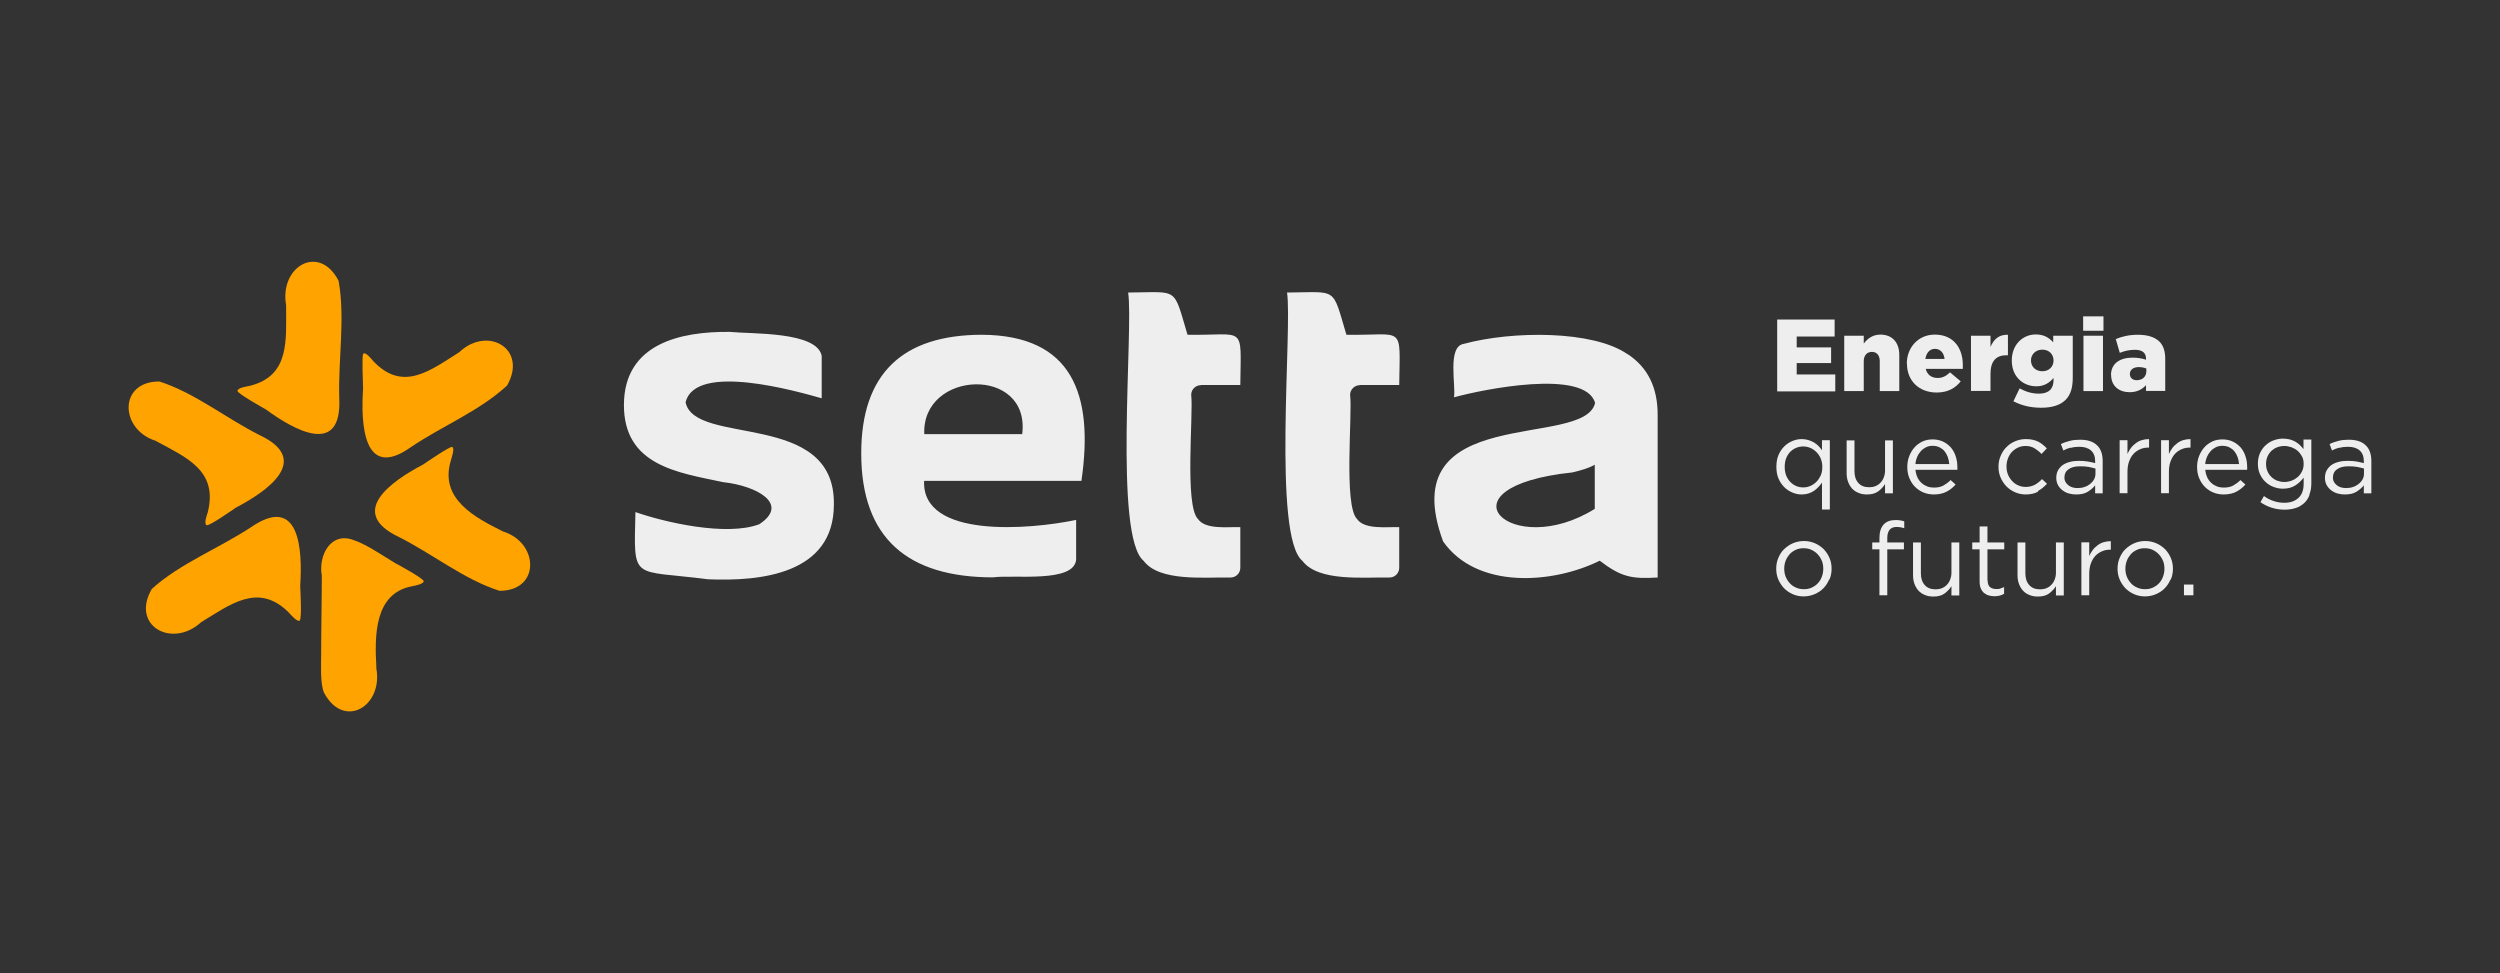 <?xml version="1.0" encoding="UTF-8"?>
<svg id="Right" xmlns="http://www.w3.org/2000/svg" viewBox="0 0 156.23 60.82">
  <rect x="0" y="0" width="156.23" height="60.82" fill="#333333" stroke="none"/>
  <defs>
    <style>
      .cls-1, .cls-2 {
        fill-rule: evenodd;
      }

      .cls-1, .cls-3 {
        fill: #eee;
      }

      .cls-2 {
        fill: #ffa300;
      }
    </style>
  </defs>
  <path class="cls-1" d="M84.97,24.06h2.47c.05-3.85.36-3.08-3.3-3.14-.9-3.02-.53-2.66-3.64-2.64h-.07c.34,2.24-.92,15.23.96,16.77,1,1.32,3.84,1.01,5.44,1.04.34,0,.61-.27.61-.61v-2.54c-.75-.02-2.17.17-2.63-.5-.86-.82-.28-6.64-.44-7.76,0-.34.28-.61.61-.61ZM75.04,24.06h2.47c.04-3.85.36-3.08-3.3-3.14-.9-3.02-.53-2.66-3.64-2.64h-.07c.35,2.24-.92,15.23.97,16.77.99,1.32,3.84,1.01,5.43,1.04.34,0,.61-.27.61-.61v-2.54c-.76-.02-2.18.17-2.64-.5-.86-.82-.28-6.64-.43-7.76,0-.34.27-.61.61-.61ZM67.58,30.05c.79-5.42-.58-9.09-6.2-9.13-4.98,0-7.56,2.43-7.56,7.41,0,5.33,2.93,7.75,8.24,7.75,1.29-.18,5.07.37,5.19-1.11v-2.48c-2.9.61-9.66,1.18-9.5-2.44h9.82ZM63.88,27.13h-6.12c-.17-4.02,6.65-4.28,6.12,0ZM101.7,22.13c-2.16-1.5-7.21-1.46-10.23-.64-1.05.16-.47,2.67-.61,3.34,1.77-.49,8.21-1.81,8.82.35-.65,2.92-12.71-.09-9.5,8.65,2.08,2.99,6.82,2.68,9.79,1.21,1.33,1.01,1.97,1.15,3.62,1.05v-10.17c0-1.71-.62-2.97-1.89-3.8ZM99.66,31.8c-5.22,3.26-10.06-1.37-1.38-2.28.52-.13,1.01-.26,1.38-.48v2.76ZM42.85,25.12c.64-2.49,7.01-.65,8.5-.23,0,0,0-2.64,0-2.65-.3-1.54-4.4-1.36-5.75-1.5-3.08-.03-6.59.73-6.61,4.55-.01,3.81,3.37,4.24,6.2,4.84,2.11.23,4.18,1.37,2.26,2.63-2.06.78-5.95-.13-7.74-.76-.1,4.38-.28,3.58,4.54,4.2,3.25.14,7.85-.31,7.86-4.65.12-5.96-8.74-3.63-9.27-6.43Z"/>
  <g>
    <path class="cls-2" d="M9.74,27.55c-2.26-.7-2.35-3.72.22-3.71,2.2.7,4.2,2.32,6.28,3.36,3.28,1.56.42,3.52-1.51,4.53-.22.15-1.67,1.17-1.82,1.09-.18-.1.02-.64.07-.79.67-2.63-1.34-3.44-3.25-4.48h0Z"/>
    <path class="cls-2" d="M31.43,33.21c2.26.7,2.35,3.72-.22,3.71-2.2-.7-4.2-2.32-6.28-3.36-3.28-1.56-.42-3.52,1.51-4.53.22-.15,1.68-1.15,1.81-1.1.2.07-.05.72-.09.9-.69,2.37,1.55,3.52,3.27,4.38h0Z"/>
    <path class="cls-2" d="M12.55,38.9c-1.82,1.64-4.4.19-3.06-2.1,1.76-1.59,4.2-2.54,6.19-3.85,3.06-2.11,3.23,1.43,3.08,3.66.01.27.12,2.1-.04,2.18-.17.08-.59-.42-.7-.54-1.9-1.86-3.63-.47-5.48.65h0Z"/>
    <path class="cls-2" d="M28.72,21.99c1.77-1.64,4.27-.19,2.97,2.1-1.71,1.59-4.08,2.54-6.01,3.85-2.97,2.11-3.14-1.43-2.99-3.66,0-.29-.09-2.05.01-2.17.14-.16.55.37.64.47,1.85,1.94,3.55.57,5.39-.59h0Z"/>
    <path class="cls-2" d="M17.88,19.07c-.43-2.42,2.07-3.87,3.28-1.52.42,2.34-.03,4.92.04,7.31.19,3.72-2.82,2.02-4.58.73-.23-.13-1.78-1-1.78-1.16,0-.2.62-.29.78-.32,2.52-.64,2.25-2.86,2.26-5.04h0Z"/>
    <path class="cls-2" d="M23.51,41.72c.47,2.41-2.02,3.9-3.26,1.57-.25-.58-.18-1.74-.18-2.4,0-1.64.04-3.27.04-4.91-.23-1.29.58-2.79,2.01-2.22.81.27,1.8.97,2.56,1.42.22.12,1.82.98,1.8,1.15-.03.18-.6.28-.75.31-2.35.45-2.32,3.11-2.21,5.07h0Z"/>
  </g>
  <g>
    <path class="cls-3" d="M111.05,19.97h3.6v1.06h-2.37v.68h2.15v.98h-2.15v.71h2.41v1.06h-3.63v-4.48Z"/>
    <path class="cls-3" d="M115.25,20.98h1.22v.49c.22-.29.54-.56,1.04-.56.74,0,1.18.49,1.18,1.27v2.26h-1.22v-1.87c0-.38-.2-.58-.49-.58s-.51.2-.51.58v1.87h-1.22v-3.46Z"/>
    <path class="cls-3" d="M119.16,22.73h0c0-1.02.72-1.82,1.75-1.82,1.2,0,1.75.88,1.75,1.89,0,.08,0,.17,0,.25h-2.32c.1.38.37.57.75.57.29,0,.52-.11.77-.35l.67.56c-.33.42-.81.7-1.5.7-1.09,0-1.86-.72-1.86-1.8ZM121.52,22.43c-.04-.38-.27-.63-.6-.63s-.54.25-.6.63h1.2Z"/>
    <path class="cls-3" d="M123.17,20.98h1.22v.7c.2-.47.52-.78,1.09-.76v1.28h-.1c-.63,0-.99.36-.99,1.16v1.07h-1.22v-3.46Z"/>
    <path class="cls-3" d="M125.82,25.08l.39-.81c.37.2.74.33,1.21.33.61,0,.91-.3.91-.85v-.13c-.24.28-.56.52-1.07.52-.85,0-1.54-.61-1.54-1.61h0c0-1.01.7-1.63,1.5-1.63.52,0,.83.21,1.09.49v-.41h1.22v2.63c0,.63-.14,1.07-.45,1.38-.31.31-.8.49-1.52.49-.67,0-1.23-.14-1.73-.4ZM128.33,22.53h0c0-.4-.29-.68-.7-.68s-.71.29-.71.67h0c0,.4.29.68.71.68s.7-.29.7-.67Z"/>
    <path class="cls-3" d="M130.18,19.77h1.27v.9h-1.27v-.9ZM130.2,20.98h1.22v3.46h-1.22v-3.46Z"/>
    <path class="cls-3" d="M131.92,23.45h0c0-.73.54-1.1,1.36-1.1.32,0,.63.06.83.13v-.06c0-.36-.22-.56-.69-.56-.36,0-.65.07-.95.19l-.25-.86c.39-.16.81-.27,1.4-.27s1.04.15,1.32.42c.26.26.37.61.37,1.1v1.99h-1.2v-.36c-.24.26-.56.44-1.02.44-.66,0-1.16-.38-1.16-1.07ZM134.13,23.19v-.16c-.12-.05-.29-.09-.47-.09-.35,0-.56.17-.56.43h0c0,.25.18.39.43.39.35,0,.6-.22.6-.57Z"/>
  </g>
  <g>
    <path class="cls-3" d="M113.86,31.85v-1.69c-.07.1-.14.19-.23.28-.08.09-.18.17-.28.24-.1.07-.22.12-.34.16-.13.04-.27.06-.42.06-.2,0-.39-.04-.58-.12-.19-.08-.36-.19-.51-.34-.15-.15-.27-.33-.36-.54-.09-.21-.13-.46-.13-.73s.04-.52.13-.73c.09-.21.21-.39.36-.54.15-.15.32-.26.51-.34.19-.08.38-.12.58-.12.15,0,.29.02.42.06s.24.09.35.15c.1.06.2.14.28.22.08.09.16.17.22.27v-.63h.49v4.33h-.49ZM113.78,28.65c-.07-.16-.16-.29-.27-.4-.11-.11-.24-.2-.38-.26-.14-.06-.29-.09-.44-.09-.16,0-.31.03-.45.09-.14.06-.26.14-.37.25-.1.11-.19.24-.25.4-.06.16-.09.34-.09.54s.03.37.09.53c.06.16.15.29.25.4.11.11.23.2.37.26.14.06.29.09.45.09s.3-.03.44-.09c.14-.06.27-.15.38-.26.11-.11.2-.25.27-.4s.1-.33.1-.53-.03-.36-.1-.52Z"/>
    <path class="cls-3" d="M117.8,27.52h.49v3.31h-.49v-.58c-.11.18-.26.33-.43.46-.18.13-.41.19-.7.19-.2,0-.38-.03-.53-.1-.16-.06-.29-.15-.4-.27-.11-.12-.19-.26-.25-.42-.06-.16-.09-.34-.09-.54v-2.05h.49v1.93c0,.31.08.55.24.73.16.18.38.27.68.27.14,0,.27-.02.39-.07.12-.05.23-.12.31-.21.09-.09.16-.2.21-.33.05-.13.08-.27.08-.42v-1.89Z"/>
    <path class="cls-3" d="M119.82,29.83c.07.14.16.26.26.35.11.1.23.17.36.22.13.05.27.07.42.07.23,0,.43-.04.59-.13.16-.09.31-.2.45-.34l.31.28c-.17.19-.36.34-.57.45-.21.11-.48.17-.79.17-.23,0-.44-.04-.64-.12s-.38-.2-.53-.35c-.15-.15-.27-.33-.36-.55-.09-.21-.13-.45-.13-.7,0-.24.04-.46.12-.67.08-.21.19-.39.33-.55.14-.16.31-.28.5-.37.19-.09.41-.13.64-.13.24,0,.46.05.65.14s.35.22.49.37c.13.16.23.34.3.56.07.21.1.44.1.68v.07s0,.05,0,.08h-2.62c.02.18.06.34.13.48ZM121.81,28.99c-.01-.15-.04-.29-.09-.43-.05-.14-.12-.26-.2-.36s-.19-.18-.32-.25c-.13-.06-.27-.09-.44-.09-.14,0-.28.03-.4.09-.12.06-.23.14-.32.24-.09.1-.17.22-.23.36-.06.14-.1.29-.11.45h2.12Z"/>
    <path class="cls-3" d="M127.37,30.72c-.21.12-.47.18-.78.18-.24,0-.47-.05-.67-.14-.21-.09-.39-.22-.54-.37-.15-.16-.27-.34-.36-.55-.09-.21-.13-.43-.13-.67s.04-.46.13-.67c.09-.21.2-.4.36-.55.15-.16.33-.28.54-.37s.43-.14.67-.14c.16,0,.3.01.43.04.13.03.25.07.35.12.11.05.2.12.29.19.09.07.17.15.25.23l-.33.35c-.13-.14-.28-.25-.43-.35-.16-.1-.35-.15-.57-.15-.17,0-.32.03-.47.1-.15.07-.27.16-.38.27-.11.12-.19.25-.25.41-.06.16-.09.32-.09.5s.03.35.09.5.15.29.26.41.24.21.38.27c.15.07.31.1.48.1.21,0,.4-.05.57-.14.16-.09.31-.21.44-.35l.31.29c-.17.19-.36.34-.57.46Z"/>
    <path class="cls-3" d="M129.41,27.97c-.16.04-.32.1-.47.18l-.15-.4c.18-.09.37-.15.56-.2.19-.05.4-.07.65-.07.45,0,.8.11,1.04.34.24.22.36.56.36.99v2.02h-.47v-.5c-.12.15-.27.28-.46.4s-.44.17-.73.17c-.15,0-.3-.02-.45-.06s-.28-.11-.4-.2c-.12-.09-.21-.2-.28-.32-.07-.13-.11-.28-.11-.45s.03-.33.1-.46c.07-.13.17-.25.29-.34.13-.09.28-.16.45-.2.17-.05.36-.07.57-.07s.4.01.56.04c.16.03.31.06.46.1v-.12c0-.3-.09-.52-.26-.67-.17-.15-.41-.23-.73-.23-.2,0-.37.02-.53.07ZM129.26,29.33c-.17.12-.25.29-.25.51,0,.11.02.2.07.28.04.08.11.15.18.21.08.06.16.1.26.13.1.03.21.04.32.04.15,0,.3-.02.43-.07.13-.04.25-.11.35-.19.1-.08.18-.17.24-.28.06-.11.09-.23.09-.36v-.32c-.12-.03-.26-.07-.42-.1-.16-.03-.34-.04-.55-.04-.31,0-.55.06-.71.19Z"/>
    <path class="cls-3" d="M132.95,30.82h-.49v-3.31h.49v.86c.06-.14.13-.26.22-.38.09-.12.19-.21.31-.3s.24-.15.38-.19c.14-.04.28-.06.44-.06v.53h-.04c-.18,0-.35.03-.51.1s-.3.16-.42.29c-.12.13-.21.29-.28.48-.07.19-.1.41-.1.66v1.32Z"/>
    <path class="cls-3" d="M135.54,30.82h-.49v-3.31h.49v.86c.06-.14.13-.26.22-.38.09-.12.19-.21.31-.3s.24-.15.38-.19c.14-.04.28-.06.44-.06v.53h-.04c-.18,0-.35.03-.51.1s-.3.16-.42.29c-.12.13-.21.29-.28.48-.07.19-.1.41-.1.66v1.32Z"/>
    <path class="cls-3" d="M137.93,29.83c.07.14.16.26.26.35.11.1.23.17.36.22.13.05.27.07.42.07.23,0,.43-.04.59-.13.16-.09.31-.2.45-.34l.31.28c-.17.19-.36.34-.57.45-.21.11-.48.17-.79.17-.23,0-.44-.04-.64-.12s-.38-.2-.53-.35c-.15-.15-.27-.33-.36-.55-.09-.21-.13-.45-.13-.7,0-.24.04-.46.12-.67.08-.21.19-.39.33-.55.14-.16.31-.28.5-.37.19-.09.41-.13.64-.13.24,0,.46.05.65.14s.35.22.49.37c.13.16.23.34.3.56.07.21.1.44.1.68v.07s0,.05,0,.08h-2.62c.02.18.06.34.13.48ZM139.92,28.99c-.01-.15-.04-.29-.09-.43-.05-.14-.12-.26-.2-.36s-.19-.18-.32-.25c-.13-.06-.27-.09-.44-.09-.14,0-.28.03-.4.09-.12.06-.23.14-.32.24-.09.1-.17.22-.23.36-.06.14-.1.29-.11.45h2.12Z"/>
    <path class="cls-3" d="M144.32,30.95c-.08.2-.19.37-.34.5-.15.13-.32.24-.53.3-.21.07-.44.1-.69.1-.28,0-.54-.04-.79-.12-.25-.08-.49-.19-.71-.35l.22-.38c.19.14.39.24.6.31.21.07.43.11.67.11.37,0,.66-.1.88-.3.22-.2.33-.49.33-.88v-.39c-.15.19-.32.36-.53.49s-.46.2-.77.2c-.2,0-.39-.04-.58-.11s-.35-.17-.5-.31c-.15-.13-.26-.3-.35-.49-.09-.19-.13-.41-.13-.65s.04-.46.13-.66c.09-.19.2-.36.35-.49.14-.13.31-.24.5-.31.19-.07.38-.11.58-.11.15,0,.3.02.43.05.13.04.25.08.35.14.1.06.2.13.28.21.09.08.16.17.23.26v-.6h.49v2.73c0,.27-.04.5-.12.7ZM143.86,28.54c-.07-.14-.16-.26-.27-.36-.11-.1-.24-.17-.39-.23-.15-.05-.3-.08-.45-.08s-.31.03-.44.08c-.14.05-.26.13-.36.22-.1.1-.19.22-.25.36-.06.14-.09.29-.09.46s.03.33.09.46c.06.14.14.26.25.36.1.1.23.18.36.23.14.05.28.08.44.08s.31-.03.45-.08c.14-.05.27-.13.39-.23.11-.1.2-.22.27-.36.07-.14.1-.29.1-.46s-.03-.33-.1-.46Z"/>
    <path class="cls-3" d="M146.2,27.97c-.16.04-.32.1-.47.18l-.15-.4c.18-.09.37-.15.56-.2.19-.05.4-.07.65-.07.45,0,.8.11,1.04.34.24.22.36.56.36.99v2.02h-.47v-.5c-.12.15-.27.28-.46.4s-.44.17-.73.17c-.15,0-.3-.02-.45-.06s-.28-.11-.4-.2c-.12-.09-.21-.2-.28-.32-.07-.13-.11-.28-.11-.45s.03-.33.1-.46c.07-.13.17-.25.29-.34.13-.09.28-.16.45-.2.17-.05.36-.07.57-.07s.4.01.56.04c.16.03.31.06.46.1v-.12c0-.3-.09-.52-.26-.67-.17-.15-.41-.23-.73-.23-.2,0-.37.02-.53.07ZM146.04,29.33c-.17.12-.25.29-.25.51,0,.11.02.2.07.28.04.08.11.15.18.21.08.06.16.1.26.13.1.03.21.04.32.04.15,0,.3-.02.43-.07.13-.04.25-.11.35-.19.1-.08.18-.17.24-.28.06-.11.09-.23.09-.36v-.32c-.12-.03-.26-.07-.42-.1-.16-.03-.34-.04-.55-.04-.31,0-.55.06-.71.19Z"/>
  </g>
  <g>
    <path class="cls-3" d="M114.31,36.21c-.09.21-.21.4-.36.55-.15.16-.34.28-.55.37-.21.09-.44.14-.69.14s-.48-.05-.68-.14c-.21-.09-.39-.22-.54-.37-.15-.16-.27-.34-.36-.55-.09-.21-.13-.43-.13-.67s.04-.46.13-.67c.09-.21.2-.4.36-.55s.34-.28.55-.37c.21-.09.44-.14.69-.14s.48.05.69.14c.21.09.39.22.55.37.15.16.27.34.36.55.09.21.13.43.13.67s-.04.46-.13.67ZM113.85,35.05c-.06-.16-.15-.29-.26-.41-.11-.12-.24-.21-.39-.28-.15-.07-.31-.1-.49-.1s-.34.03-.49.1c-.15.07-.28.16-.38.27-.1.12-.19.25-.25.41-.06.16-.09.32-.09.5s.03.35.09.5.15.29.26.41.24.21.39.27c.15.07.31.1.49.1s.34-.03.49-.1c.15-.07.28-.16.38-.27.11-.11.19-.25.25-.41.06-.16.09-.32.09-.5s-.03-.35-.09-.5Z"/>
    <path class="cls-3" d="M118.98,33.91v.42h-1.04v2.87h-.49v-2.87h-.45v-.43h.45v-.29c0-.36.09-.64.26-.83.17-.19.42-.28.74-.28.12,0,.21,0,.3.02.08.01.17.03.25.06v.43c-.09-.03-.17-.05-.24-.06-.07-.01-.15-.02-.24-.02-.38,0-.58.23-.58.7v.27h1.05Z"/>
    <path class="cls-3" d="M121.95,33.9h.49v3.31h-.49v-.58c-.11.18-.26.33-.43.46-.18.13-.41.19-.7.19-.2,0-.38-.03-.53-.1-.16-.06-.29-.15-.4-.27-.11-.12-.19-.26-.25-.42-.06-.16-.09-.34-.09-.54v-2.05h.49v1.93c0,.31.08.55.24.73.16.18.38.27.68.27.14,0,.27-.02.39-.07.12-.05.23-.12.31-.21.09-.09.16-.2.21-.33.05-.13.08-.27.08-.42v-1.89Z"/>
    <path class="cls-3" d="M124.21,36.26c0,.2.05.35.15.43.1.08.24.12.4.12.09,0,.17,0,.24-.03.07-.02.15-.05.24-.09v.42c-.09.05-.18.08-.27.11-.1.02-.2.04-.32.04-.13,0-.26-.02-.37-.05s-.21-.09-.3-.16c-.08-.07-.15-.17-.2-.29-.05-.12-.07-.26-.07-.43v-2h-.46v-.43h.46v-1h.49v1h1.05v.43h-1.05v1.93Z"/>
    <path class="cls-3" d="M128.48,33.9h.49v3.31h-.49v-.58c-.11.18-.26.33-.43.46-.18.13-.41.19-.7.19-.2,0-.38-.03-.53-.1-.16-.06-.29-.15-.4-.27-.11-.12-.19-.26-.25-.42-.06-.16-.09-.34-.09-.54v-2.05h.49v1.93c0,.31.08.55.24.73.16.18.38.27.68.27.14,0,.27-.02.39-.07.12-.05.23-.12.31-.21.09-.09.16-.2.21-.33.05-.13.08-.27.08-.42v-1.89Z"/>
    <path class="cls-3" d="M130.56,37.2h-.49v-3.31h.49v.86c.06-.14.13-.26.22-.38.09-.12.19-.21.31-.3s.24-.15.38-.19c.14-.04.28-.06.44-.06v.53h-.04c-.18,0-.35.03-.51.1s-.3.16-.42.29c-.12.13-.21.29-.28.48-.07.19-.1.41-.1.66v1.32Z"/>
    <path class="cls-3" d="M135.64,36.21c-.09.21-.21.4-.36.55-.15.16-.34.28-.55.37-.21.09-.44.14-.69.14s-.48-.05-.68-.14c-.21-.09-.39-.22-.54-.37-.15-.16-.27-.34-.36-.55-.09-.21-.13-.43-.13-.67s.04-.46.13-.67c.09-.21.2-.4.36-.55s.34-.28.55-.37c.21-.09.44-.14.69-.14s.48.05.69.14c.21.09.39.22.55.37.15.16.27.34.36.55.09.21.13.43.13.67s-.04.46-.13.67ZM135.17,35.05c-.06-.16-.15-.29-.26-.41-.11-.12-.24-.21-.39-.28-.15-.07-.31-.1-.49-.1s-.34.03-.49.1c-.15.07-.28.16-.38.27-.1.12-.19.25-.25.41-.06.16-.09.32-.09.5s.03.35.09.5.15.29.26.41.24.21.39.27c.15.07.31.1.49.1s.34-.03.49-.1c.15-.07.28-.16.38-.27.11-.11.19-.25.25-.41.06-.16.09-.32.09-.5s-.03-.35-.09-.5Z"/>
    <path class="cls-3" d="M136.48,37.2v-.67h.59v.67h-.59Z"/>
  </g>
</svg>